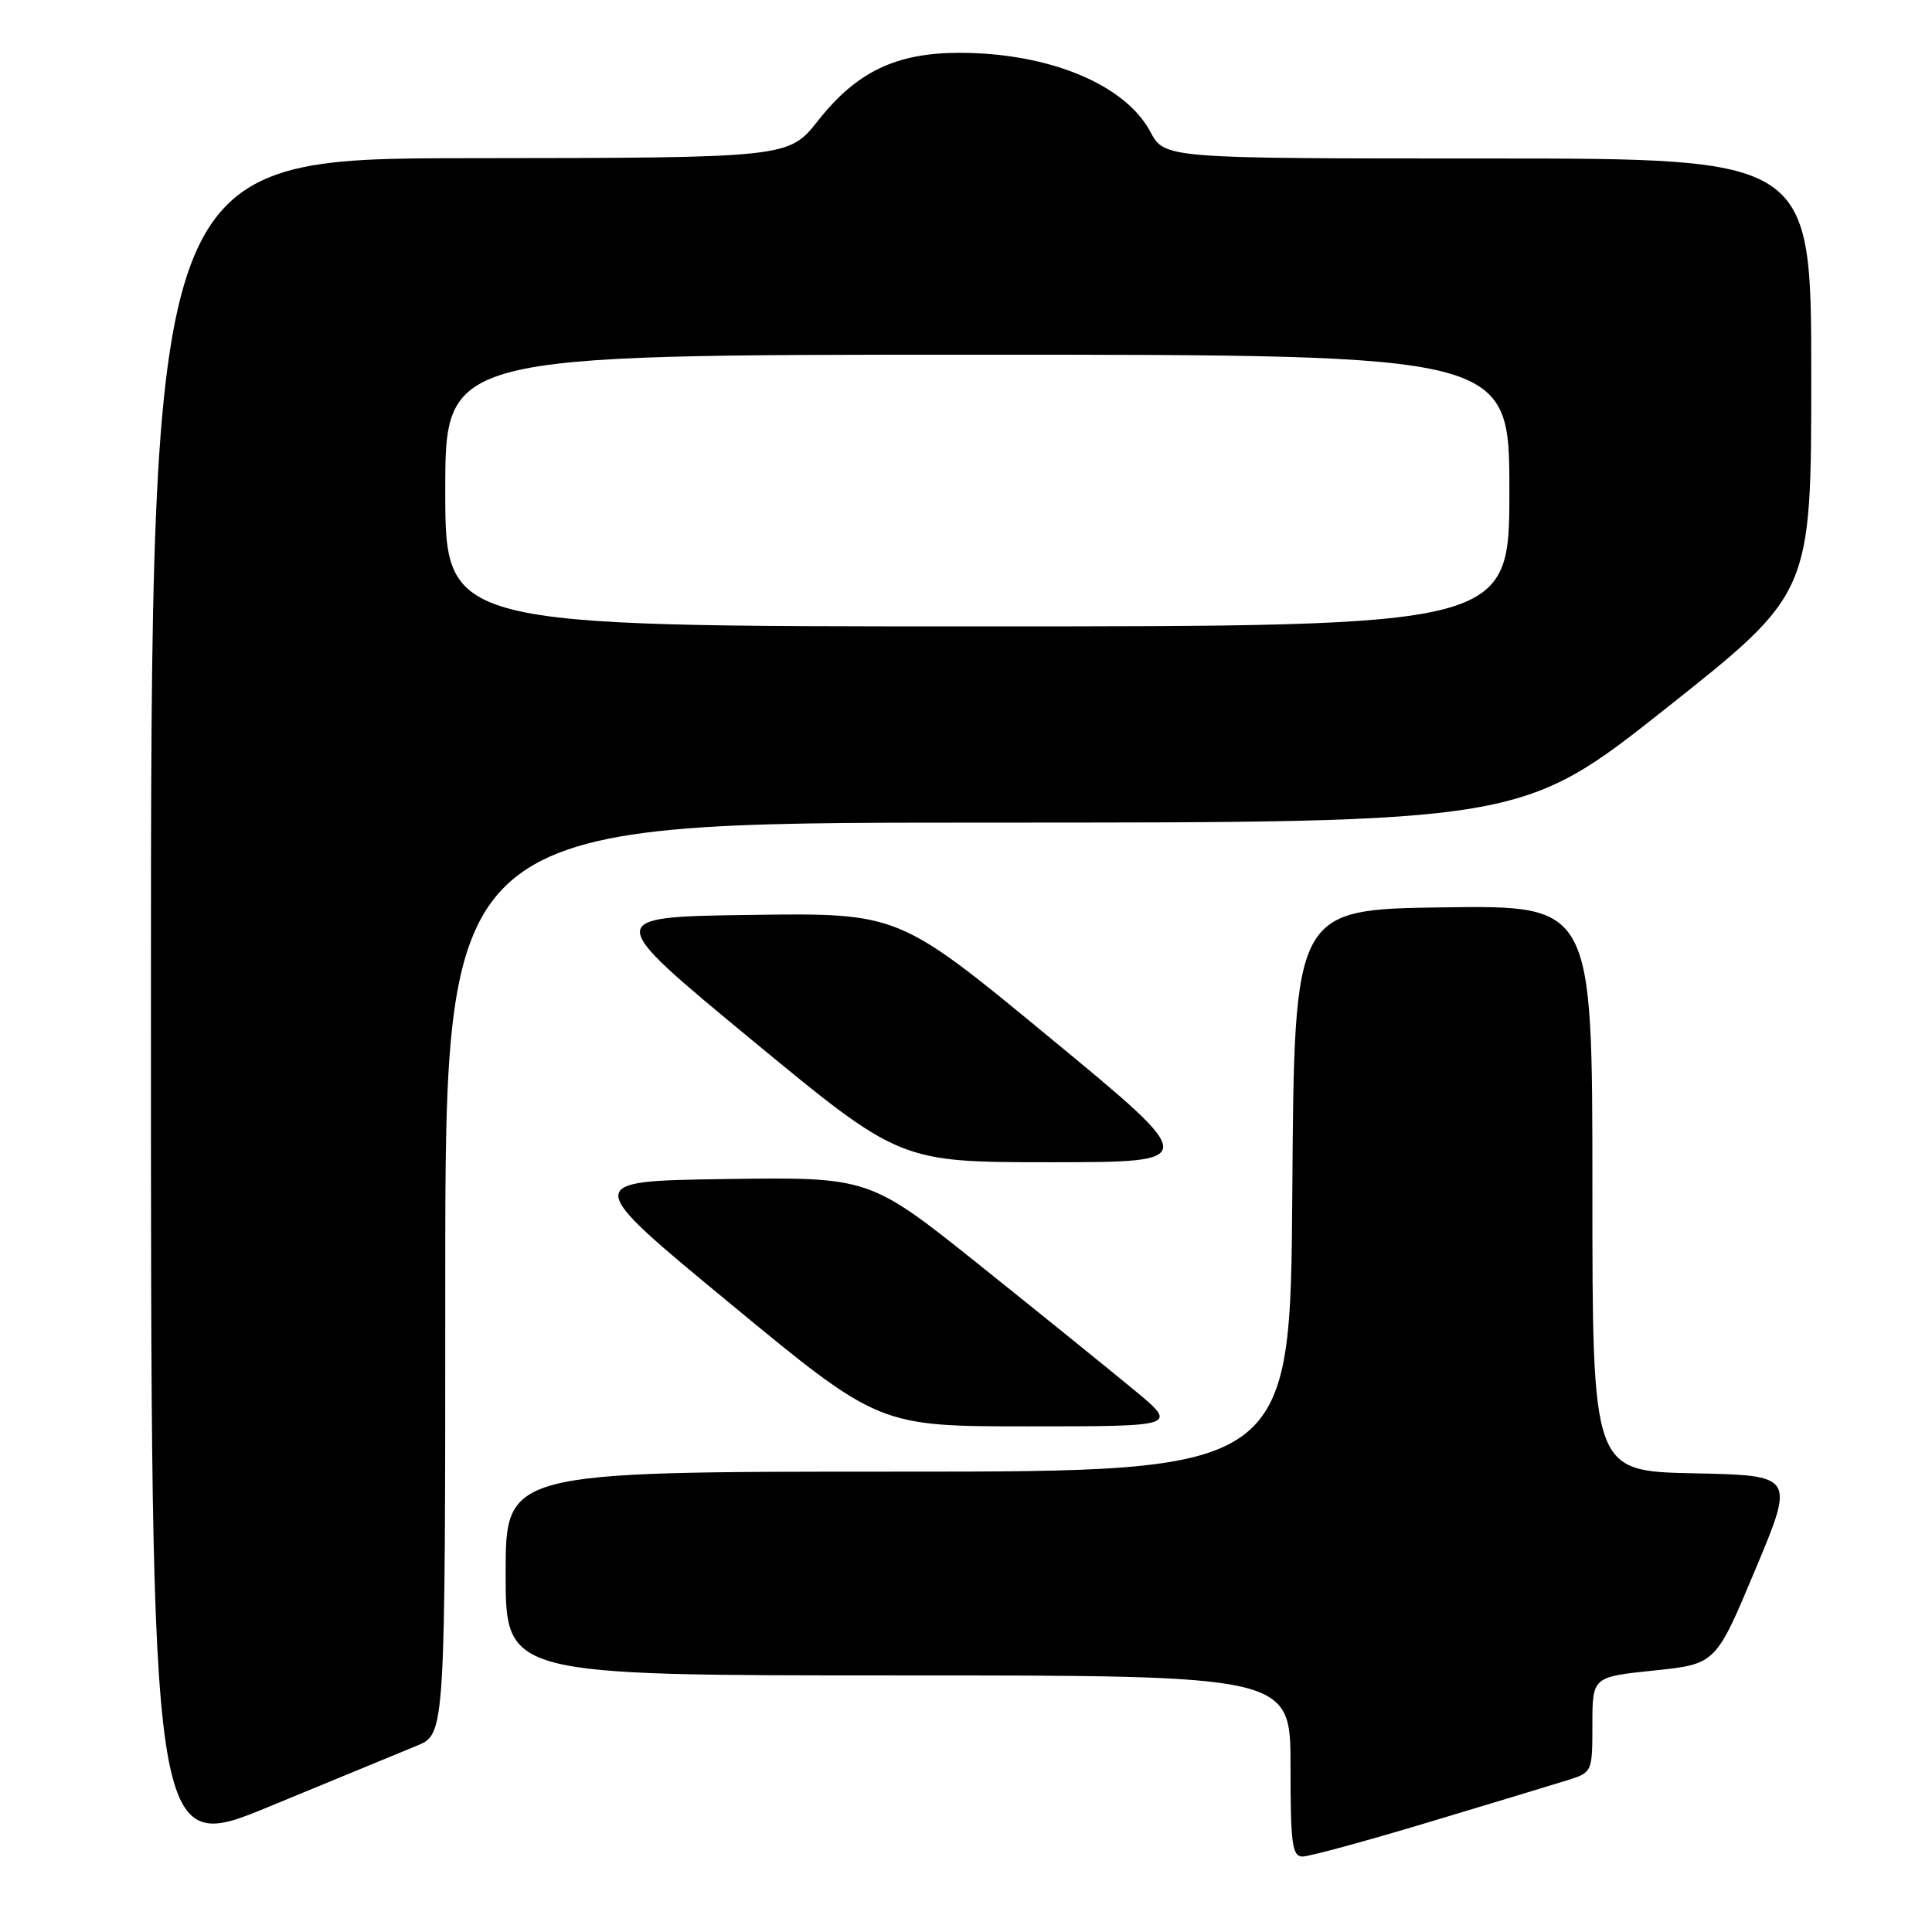 <?xml version="1.0" encoding="UTF-8" standalone="no"?>
<!DOCTYPE svg PUBLIC "-//W3C//DTD SVG 1.1//EN" "http://www.w3.org/Graphics/SVG/1.1/DTD/svg11.dtd" >
<svg xmlns="http://www.w3.org/2000/svg" xmlns:xlink="http://www.w3.org/1999/xlink" version="1.1" viewBox="0 0 256 256">
 <g >
 <path fill="currentColor"
d=" M 55.25 231.31 C 59.00 229.78 59.00 229.78 59.00 169.39 C 59.00 109.00 59.00 109.00 130.33 109.00 C 201.65 109.00 201.65 109.00 220.83 93.80 C 240.00 78.60 240.00 78.60 240.00 49.80 C 240.00 21.00 240.00 21.00 197.16 21.00 C 154.31 21.00 154.31 21.00 152.41 17.43 C 149.05 11.17 138.96 7.00 127.13 7.00 C 118.73 7.00 113.51 9.50 108.40 15.98 C 104.50 20.92 104.50 20.92 62.25 20.96 C 20.00 21.00 20.00 21.00 20.00 133.43 C 20.00 245.87 20.00 245.87 35.75 239.35 C 44.41 235.77 53.19 232.15 55.25 231.31 Z  M 189.35 241.44 C 197.68 238.94 205.96 236.43 207.75 235.87 C 210.97 234.86 211.00 234.78 211.00 228.52 C 211.00 222.20 211.00 222.20 219.18 221.35 C 227.35 220.50 227.35 220.50 232.58 208.00 C 237.82 195.50 237.82 195.50 224.41 195.22 C 211.00 194.94 211.00 194.94 211.00 157.45 C 211.00 119.96 211.00 119.96 191.25 120.23 C 171.50 120.50 171.50 120.50 171.24 157.75 C 170.98 195.00 170.98 195.00 118.99 195.00 C 67.00 195.00 67.00 195.00 67.00 208.50 C 67.00 222.00 67.00 222.00 119.00 222.00 C 171.00 222.00 171.00 222.00 171.00 234.00 C 171.00 244.32 171.22 246.00 172.60 246.00 C 173.48 246.00 181.01 243.95 189.35 241.44 Z  M 150.30 184.20 C 147.11 181.56 137.91 174.12 129.85 167.67 C 115.21 155.96 115.21 155.96 96.15 156.23 C 77.09 156.50 77.09 156.50 96.78 172.75 C 116.47 189.00 116.47 189.00 136.29 189.00 C 156.10 189.00 156.10 189.00 150.30 184.20 Z  M 139.09 137.48 C 119.07 120.96 119.07 120.96 99.48 121.23 C 79.89 121.50 79.89 121.50 99.56 137.75 C 119.24 154.00 119.24 154.00 139.18 154.00 C 159.12 154.00 159.12 154.00 139.09 137.48 Z  M 59.00 65.00 C 59.00 47.00 59.00 47.00 129.50 47.00 C 200.00 47.00 200.00 47.00 200.00 65.00 C 200.00 83.00 200.00 83.00 129.50 83.00 C 59.00 83.00 59.00 83.00 59.00 65.00 Z "/>
</g>
</svg>